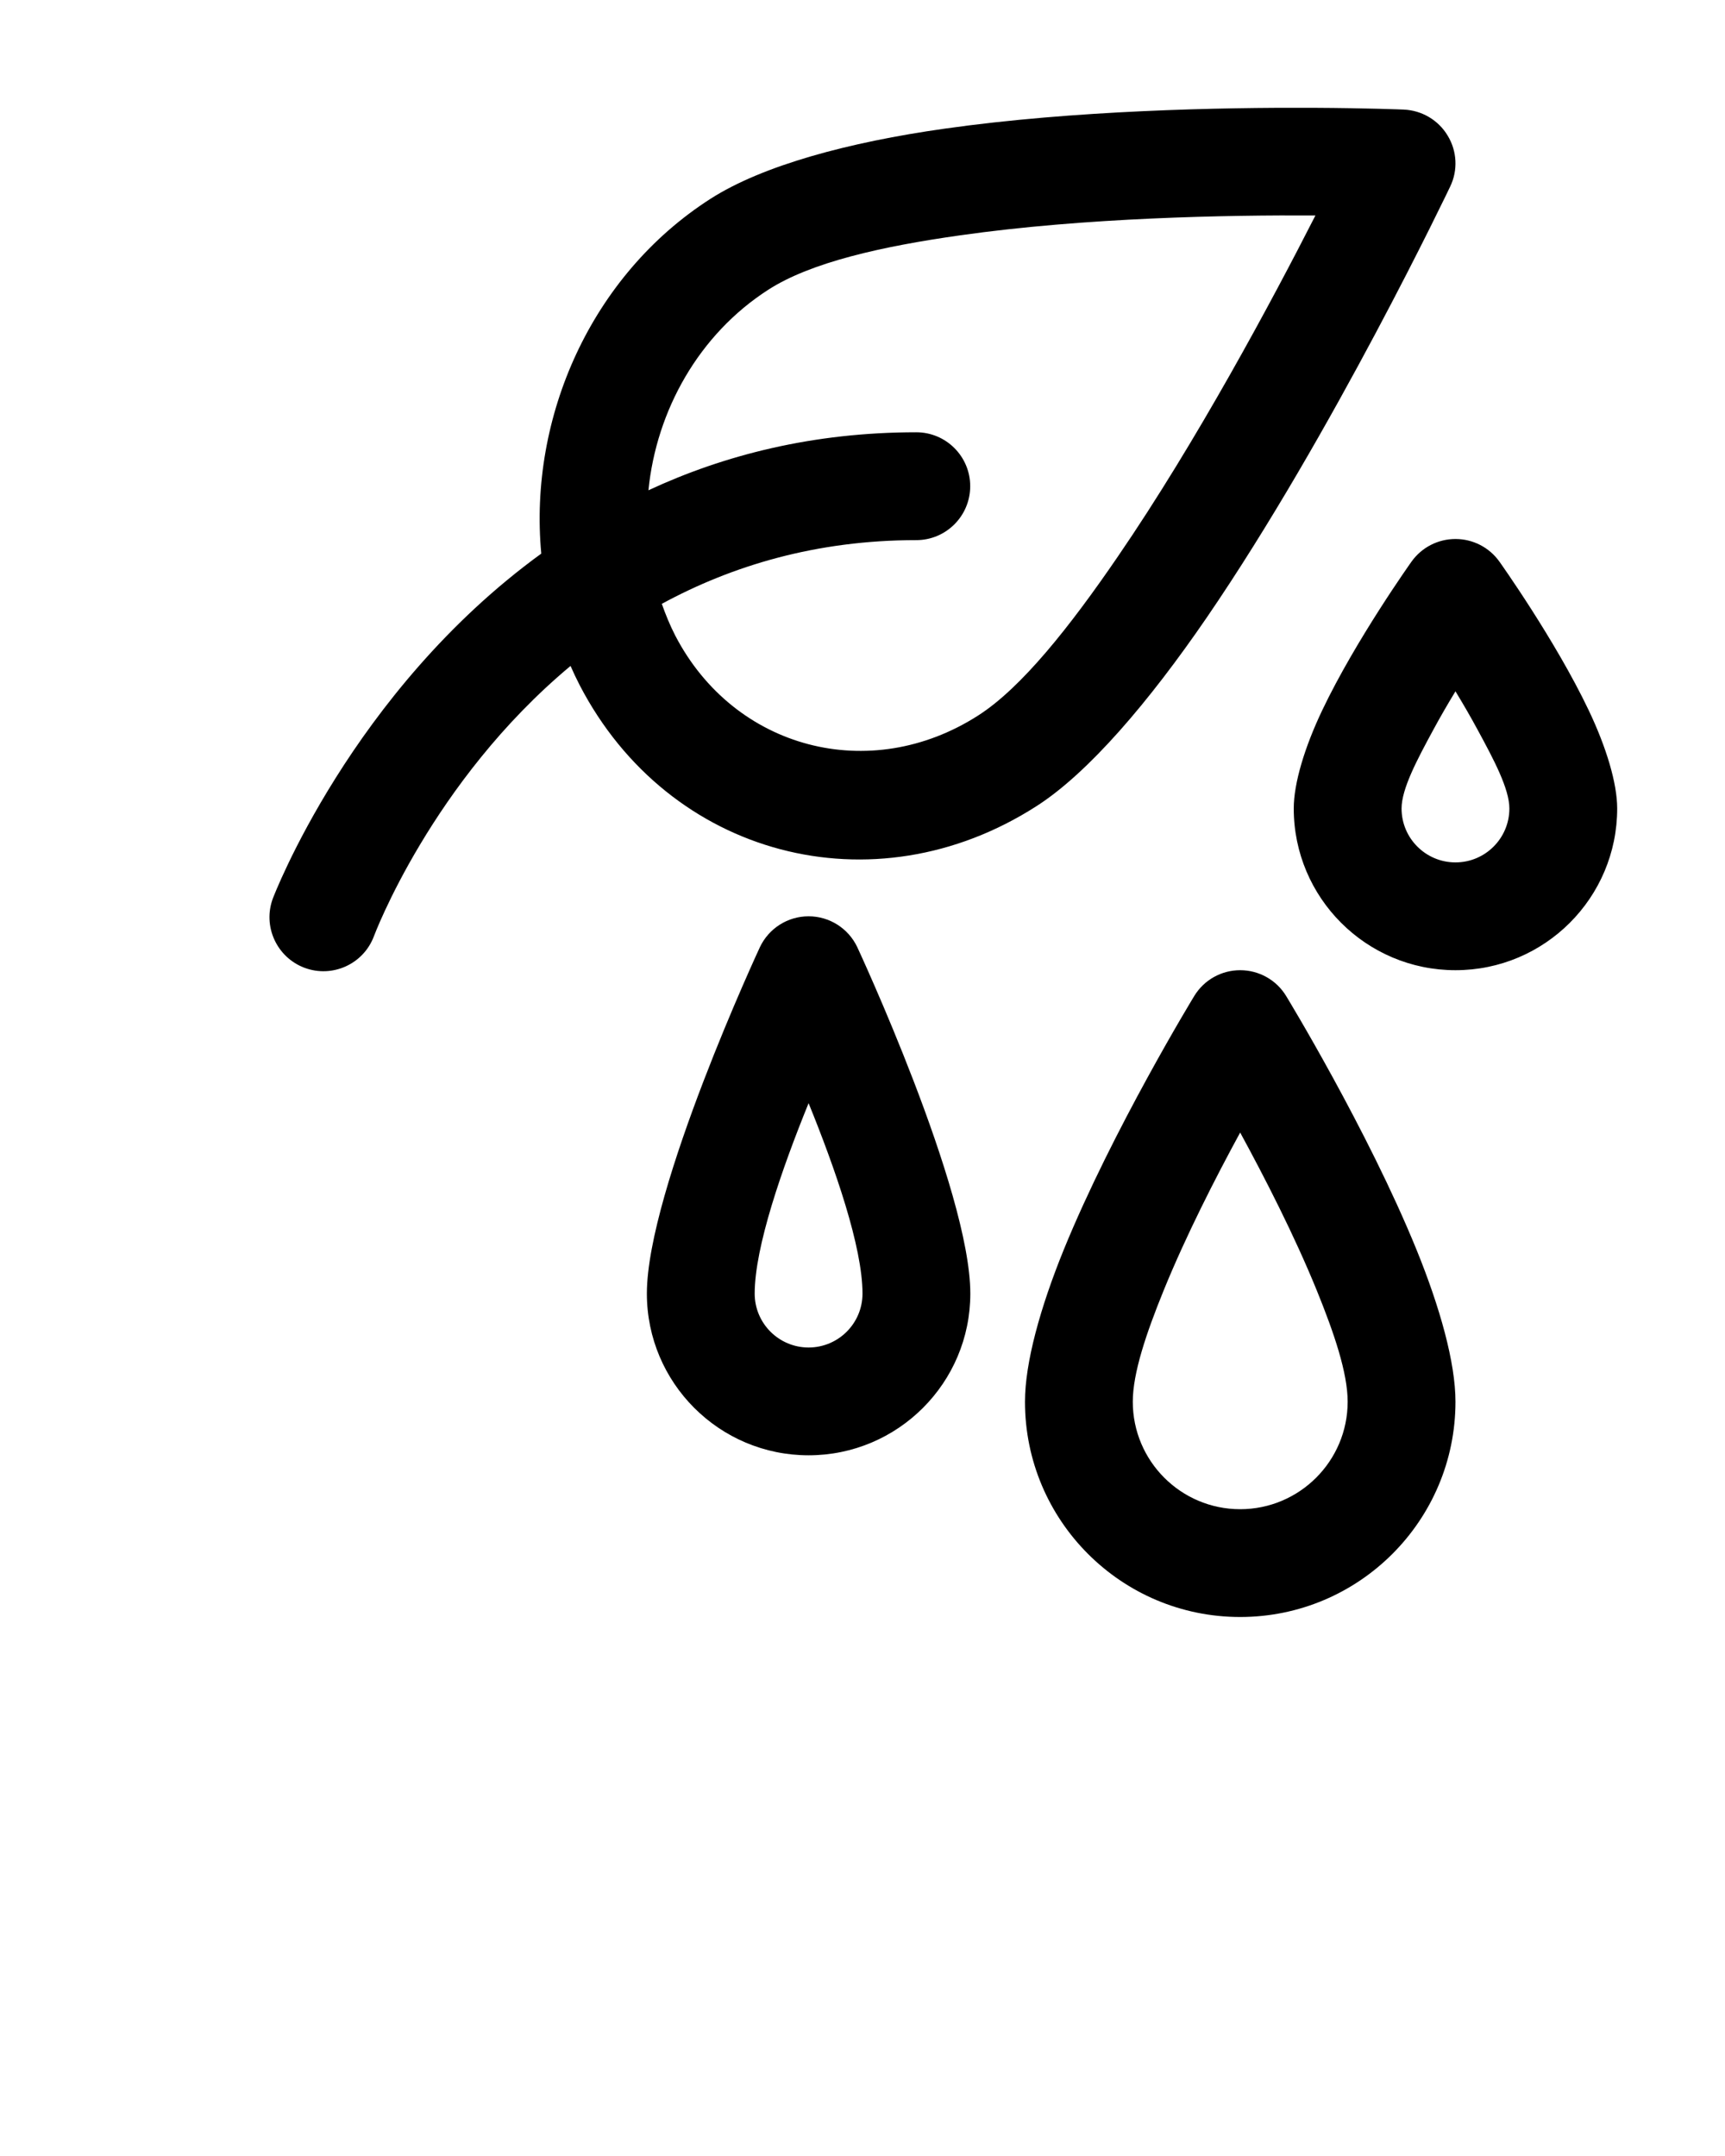 <svg xmlns="http://www.w3.org/2000/svg" xmlns:xlink="http://www.w3.org/1999/xlink" xmlns:serif="http://www.serif.com/" viewBox="0 0 32 40" version="1.1" xml:space="preserve" style="" x="0px" y="0px" fill-rule="evenodd" clip-rule="evenodd" stroke-linejoin="round" stroke-miterlimit="2"><path d="M24.359,2c-1.708,-0.008 -4.436,0.046 -6.836,0.387c-1.776,0.251 -3.375,0.68 -4.347,1.304c-2.209,1.418 -3.371,4.05 -3.135,6.58c-3.528,2.563 -4.979,6.397 -4.979,6.397c-0.193,0.516 0.071,1.093 0.586,1.287c0.518,0.194 1.094,-0.068 1.288,-0.584c-0,0 1.066,-2.863 3.648,-5.016c0.053,0.121 0.109,0.24 0.17,0.358c1.651,3.18 5.448,4.187 8.476,2.242c0.963,-0.618 2.086,-1.935 3.159,-3.502c2.333,-3.409 4.513,-7.992 4.513,-7.992c0.146,-0.303 0.128,-0.658 -0.047,-0.945c-0.172,-0.288 -0.479,-0.468 -0.814,-0.483c0,0 -0.657,-0.028 -1.682,-0.033Zm0.043,1.998c-0.802,1.574 -2.201,4.19 -3.664,6.326c-0.892,1.305 -1.788,2.435 -2.59,2.949c-2.007,1.289 -4.526,0.628 -5.621,-1.48c-0.099,-0.192 -0.179,-0.39 -0.25,-0.59c1.299,-0.706 2.861,-1.182 4.721,-1.182c0.552,0 1,-0.448 1,-1.001c0,-0.552 -0.448,-1 -1,-1c-1.912,-0 -3.56,0.42 -4.969,1.076c0.147,-1.478 0.934,-2.893 2.227,-3.723c0.791,-0.508 2.106,-0.802 3.549,-1.006c2.323,-0.331 4.967,-0.379 6.597,-0.369Zm2.598,6.002c-0.323,0 -0.626,0.155 -0.814,0.418c-0,-0 -1.035,1.452 -1.657,2.758c-0.328,0.689 -0.529,1.356 -0.529,1.824c0,1.656 1.344,3 3,3c1.656,0 3,-1.344 3,-3c0,-0.468 -0.201,-1.135 -0.529,-1.824c-0.622,-1.306 -1.657,-2.758 -1.657,-2.758c-0.188,-0.263 -0.491,-0.418 -0.814,-0.418Zm0,2.826c0.139,0.229 0.282,0.474 0.416,0.723c0.293,0.541 0.584,1.085 0.584,1.451c0,0.552 -0.448,1 -1,1c-0.552,0 -1,-0.448 -1,-1c0,-0.366 0.291,-0.91 0.584,-1.451c0.134,-0.249 0.277,-0.494 0.416,-0.723Zm-12,4.174c-0.386,0 -0.736,0.222 -0.902,0.57c-0,0 -2.098,4.505 -2.098,6.43c0,1.656 1.344,3 3,3c1.656,0 3,-1.344 3,-3c0,-1.925 -2.098,-6.43 -2.098,-6.43c-0.166,-0.348 -0.516,-0.57 -0.902,-0.57Zm8.006,1c-0.349,0 -0.671,0.181 -0.852,0.479c0,-0 -1.513,2.48 -2.422,4.71c-0.434,1.069 -0.718,2.091 -0.718,2.817c-0,2.204 1.787,3.994 3.992,3.994c2.205,0 3.994,-1.79 3.994,-3.994c0,-0.726 -0.287,-1.748 -0.721,-2.817c-0.908,-2.23 -2.42,-4.71 -2.42,-4.71c-0.181,-0.298 -0.504,-0.479 -0.853,-0.479Zm-8.006,2.467c0.491,1.207 1,2.667 1,3.533c0,0.552 -0.448,1 -1,1c-0.552,0 -1,-0.448 -1,-1c0,-0.866 0.509,-2.326 1,-3.533Zm8.006,0.545c0.455,0.835 1.007,1.911 1.422,2.931c0.32,0.787 0.572,1.528 0.572,2.063c0,1.1 -0.894,1.994 -1.994,1.994c-1.1,0 -1.992,-0.894 -1.992,-1.994c-0,-0.535 0.252,-1.276 0.572,-2.063c0.415,-1.02 0.965,-2.096 1.42,-2.931Z"/></svg>